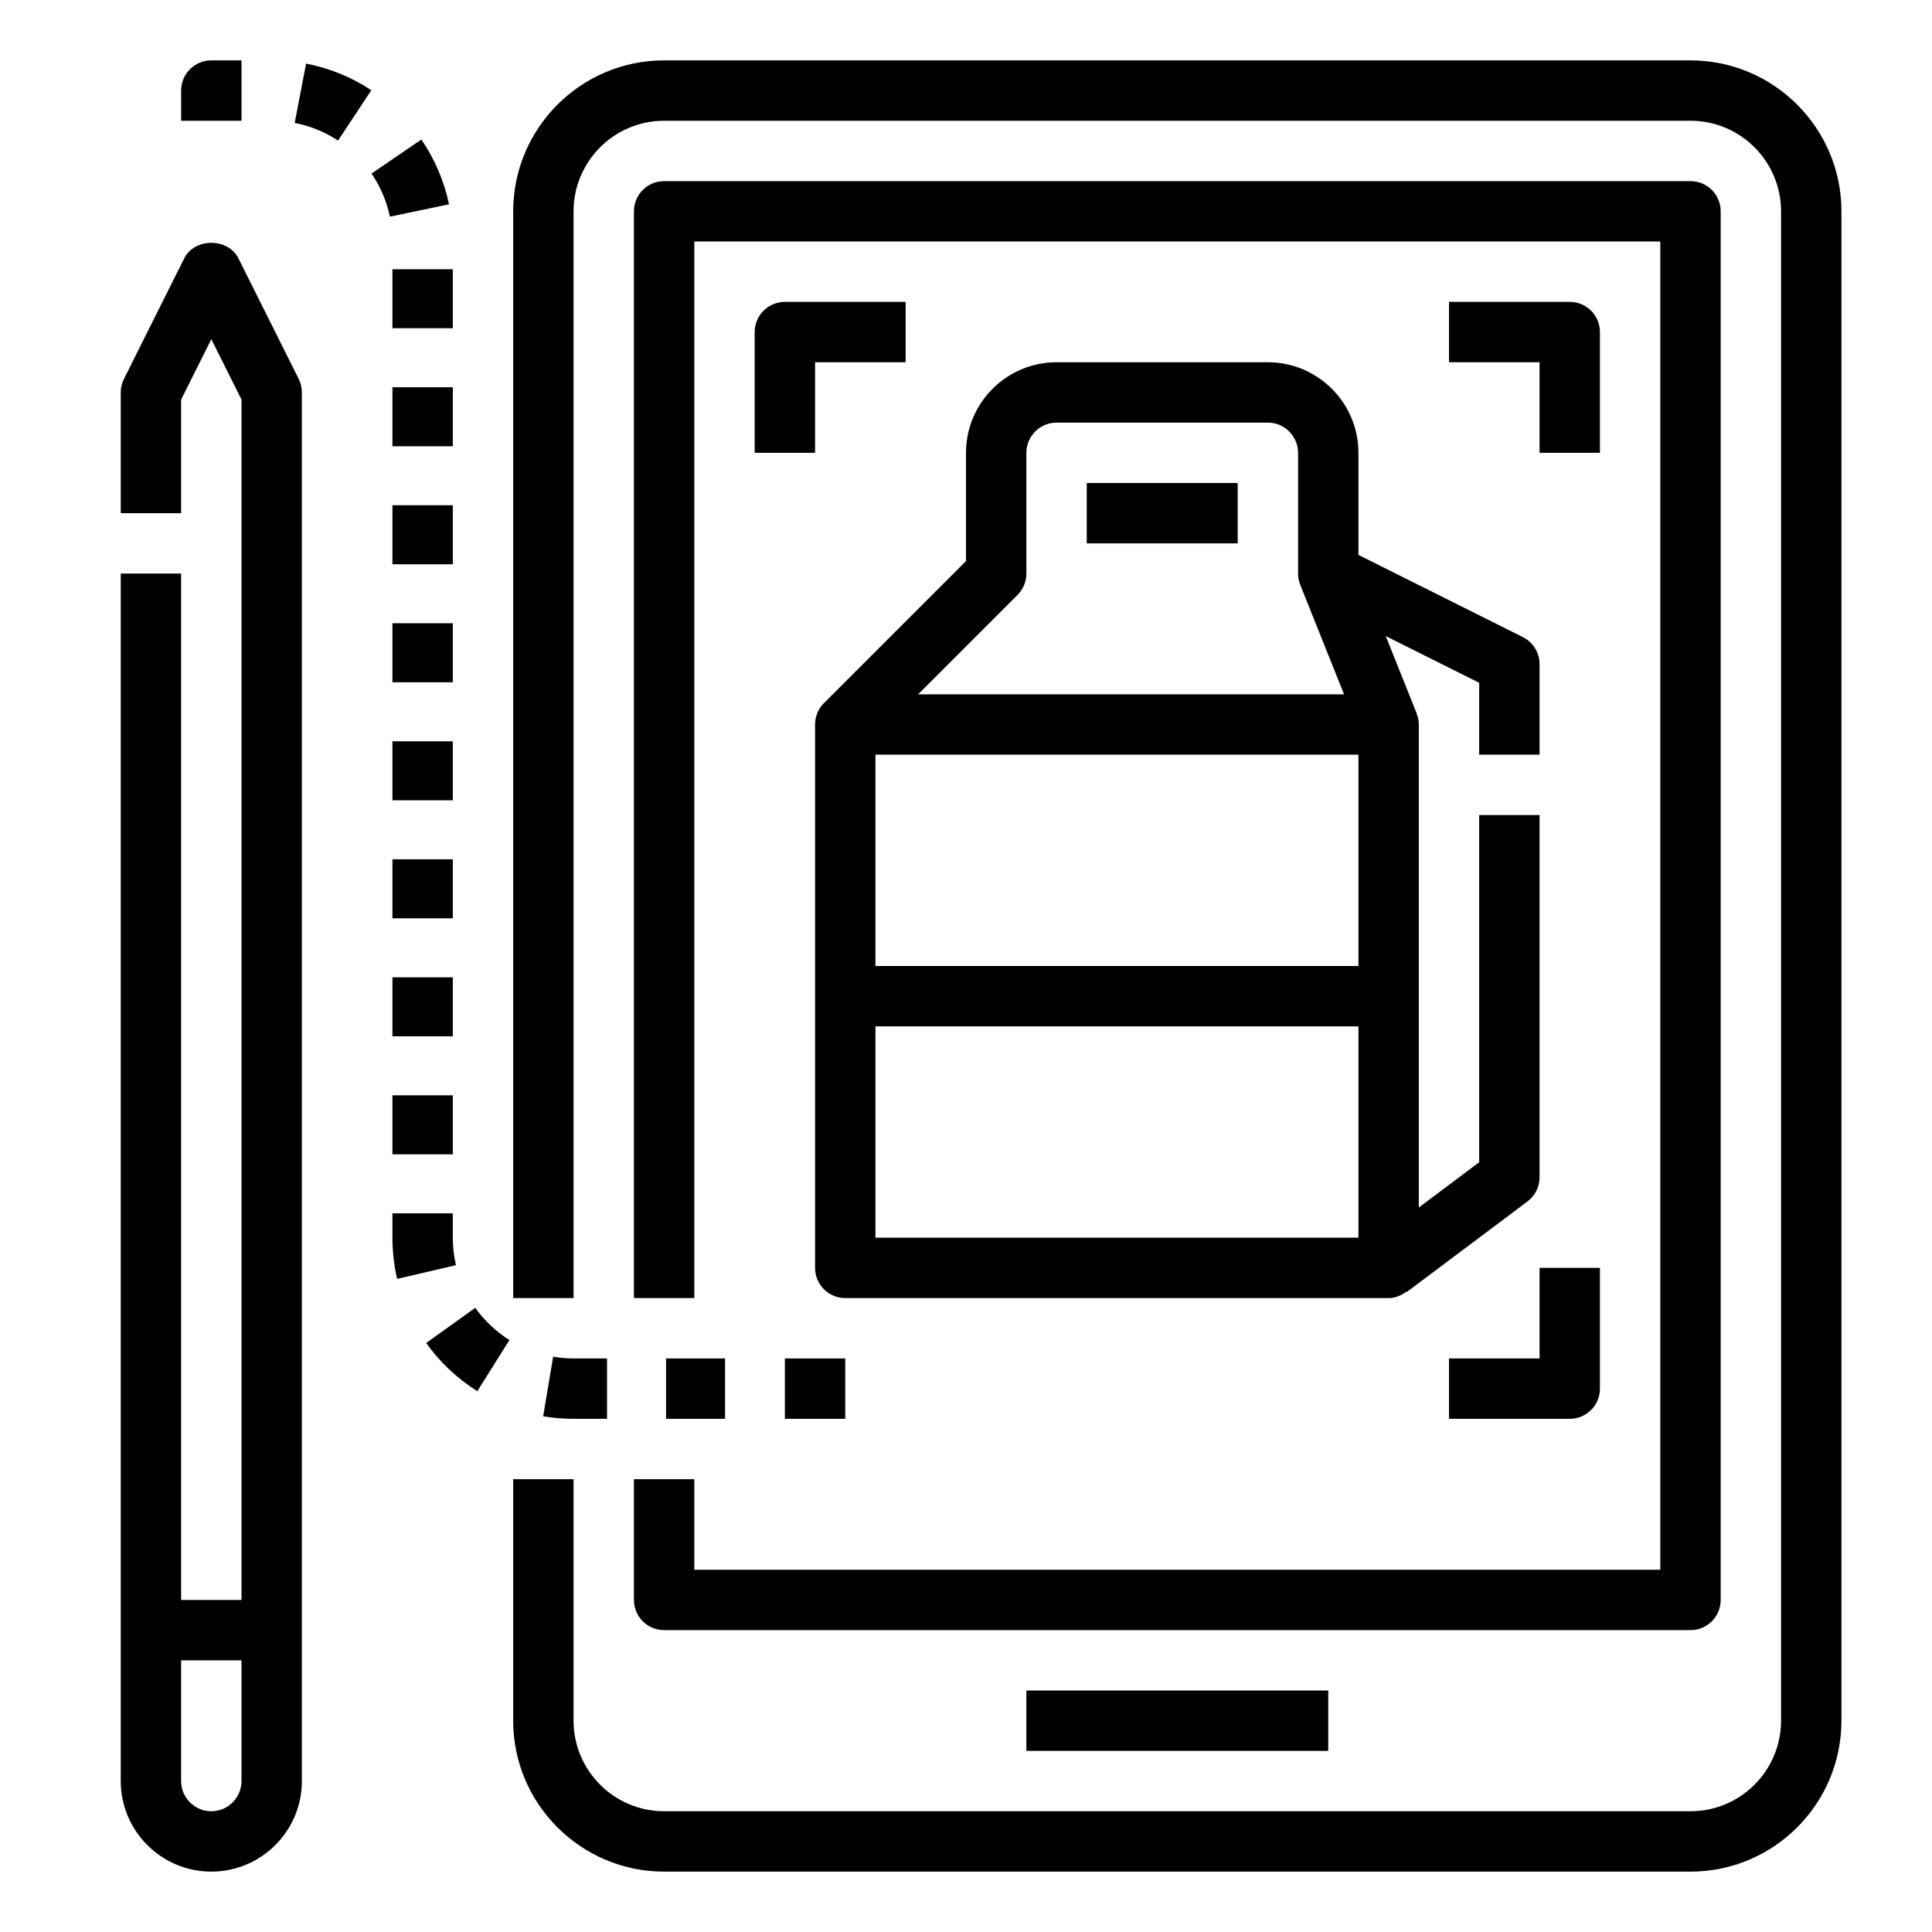 <svg id="Layer_1_1_" enable-background="new 0 0 64 64" height="512" viewBox="0 0 64 64" width="512" xmlns="http://www.w3.org/2000/svg"><path d="m56 2h-34c-2.757 0-5 2.243-5 5v36h2v-36c0-1.654 1.346-3 3-3h34c1.654 0 3 1.346 3 3v50c0 1.654-1.346 3-3 3h-34c-1.654 0-3-1.346-3-3v-8h-2v8c0 2.757 2.243 5 5 5h34c2.757 0 5-2.243 5-5v-50c0-2.757-2.243-5-5-5z"/><path d="m21 53c0 .553.448 1 1 1h34c.552 0 1-.447 1-1v-46c0-.553-.448-1-1-1h-34c-.552 0-1 .447-1 1v36h2v-35h32v44h-32v-3h-2z"/><path d="m34 56h10v2h-10z"/><path d="m7.895 8.553c-.339-.678-1.45-.678-1.789 0l-2 4c-.07.138-.106.292-.106.447v4h2v-3.764l1-2 1 2v39.764h-2v-34h-2v40c0 1.654 1.346 3 3 3s3-1.346 3-3v-46c0-.155-.036-.309-.105-.447zm-.895 51.447c-.551 0-1-.448-1-1v-4h2v4c0 .552-.449 1-1 1z"/><path d="m8 2h-1c-.552 0-1 .447-1 1v1h2z"/><path d="m13 24.556h2v1.955h-2z"/><path d="m13 12.828h2v1.955h-2z"/><path d="m13 16.737h2v1.955h-2z"/><path d="m13 8.919h2v1.954h-2z"/><path d="m13 20.646h2v1.955h-2z"/><path d="m15 41v-.807h-2v.807c0 .461.052.92.156 1.364l1.948-.453c-.069-.296-.104-.602-.104-.911z"/><path d="m9.762 4.072c.515.099.998.296 1.435.585l1.104-1.668c-.658-.436-1.385-.731-2.161-.882z"/><path d="m13.959 4.622-1.652 1.127c.296.435.501.915.609 1.428l1.958-.41c-.162-.771-.47-1.493-.915-2.145z"/><path d="m15.744 43.324-1.627 1.164c.458.641 1.029 1.178 1.695 1.596l1.063-1.693c-.444-.28-.825-.639-1.131-1.067z"/><path d="m13 32.375h2v1.954h-2z"/><path d="m13 28.465h2v1.955h-2z"/><path d="m13 36.284h2v1.954h-2z"/><path d="m22.064 45h1.955v2h-1.955z"/><path d="m20.109 47v-2h-1.109c-.225 0-.452-.019-.676-.057l-.331 1.973c.333.056.672.084 1.007.084z"/><path d="m26 45h2v2h-2z"/><path d="m42 12h-7c-1.654 0-3 1.346-3 3v3.586l-4.706 4.706c-.182.181-.294.431-.294.708v18c0 .553.448 1 1 1h18c.225 0 .423-.088.59-.214l.01.014 4-3c.252-.188.4-.485.4-.8v-12h-2v11.5l-2 1.5v-16c0-.131-.029-.255-.075-.37l.003-.001-.007-.018-1.016-2.54 3.095 1.547v2.382h2v-3c0-.379-.214-.725-.553-.895l-5.447-2.723v-3.382c0-1.654-1.346-3-3-3zm-8.293 7.707c.188-.187.293-.441.293-.707v-4c0-.552.449-1 1-1h7c.551 0 1 .448 1 1v4c0 .127.024.253.071.371l1.452 3.629h-14.109zm11.293 12.293h-16v-7h16zm-16 9v-7h16v7z"/><path d="m36 16h5v2h-5z"/><path d="m53 11c0-.553-.448-1-1-1h-4v2h3v3h2z"/><path d="m25 11v4h2v-3h3v-2h-4c-.552 0-1 .447-1 1z"/><path d="m51 45h-3v2h4c.552 0 1-.447 1-1v-4h-2z"/></svg>